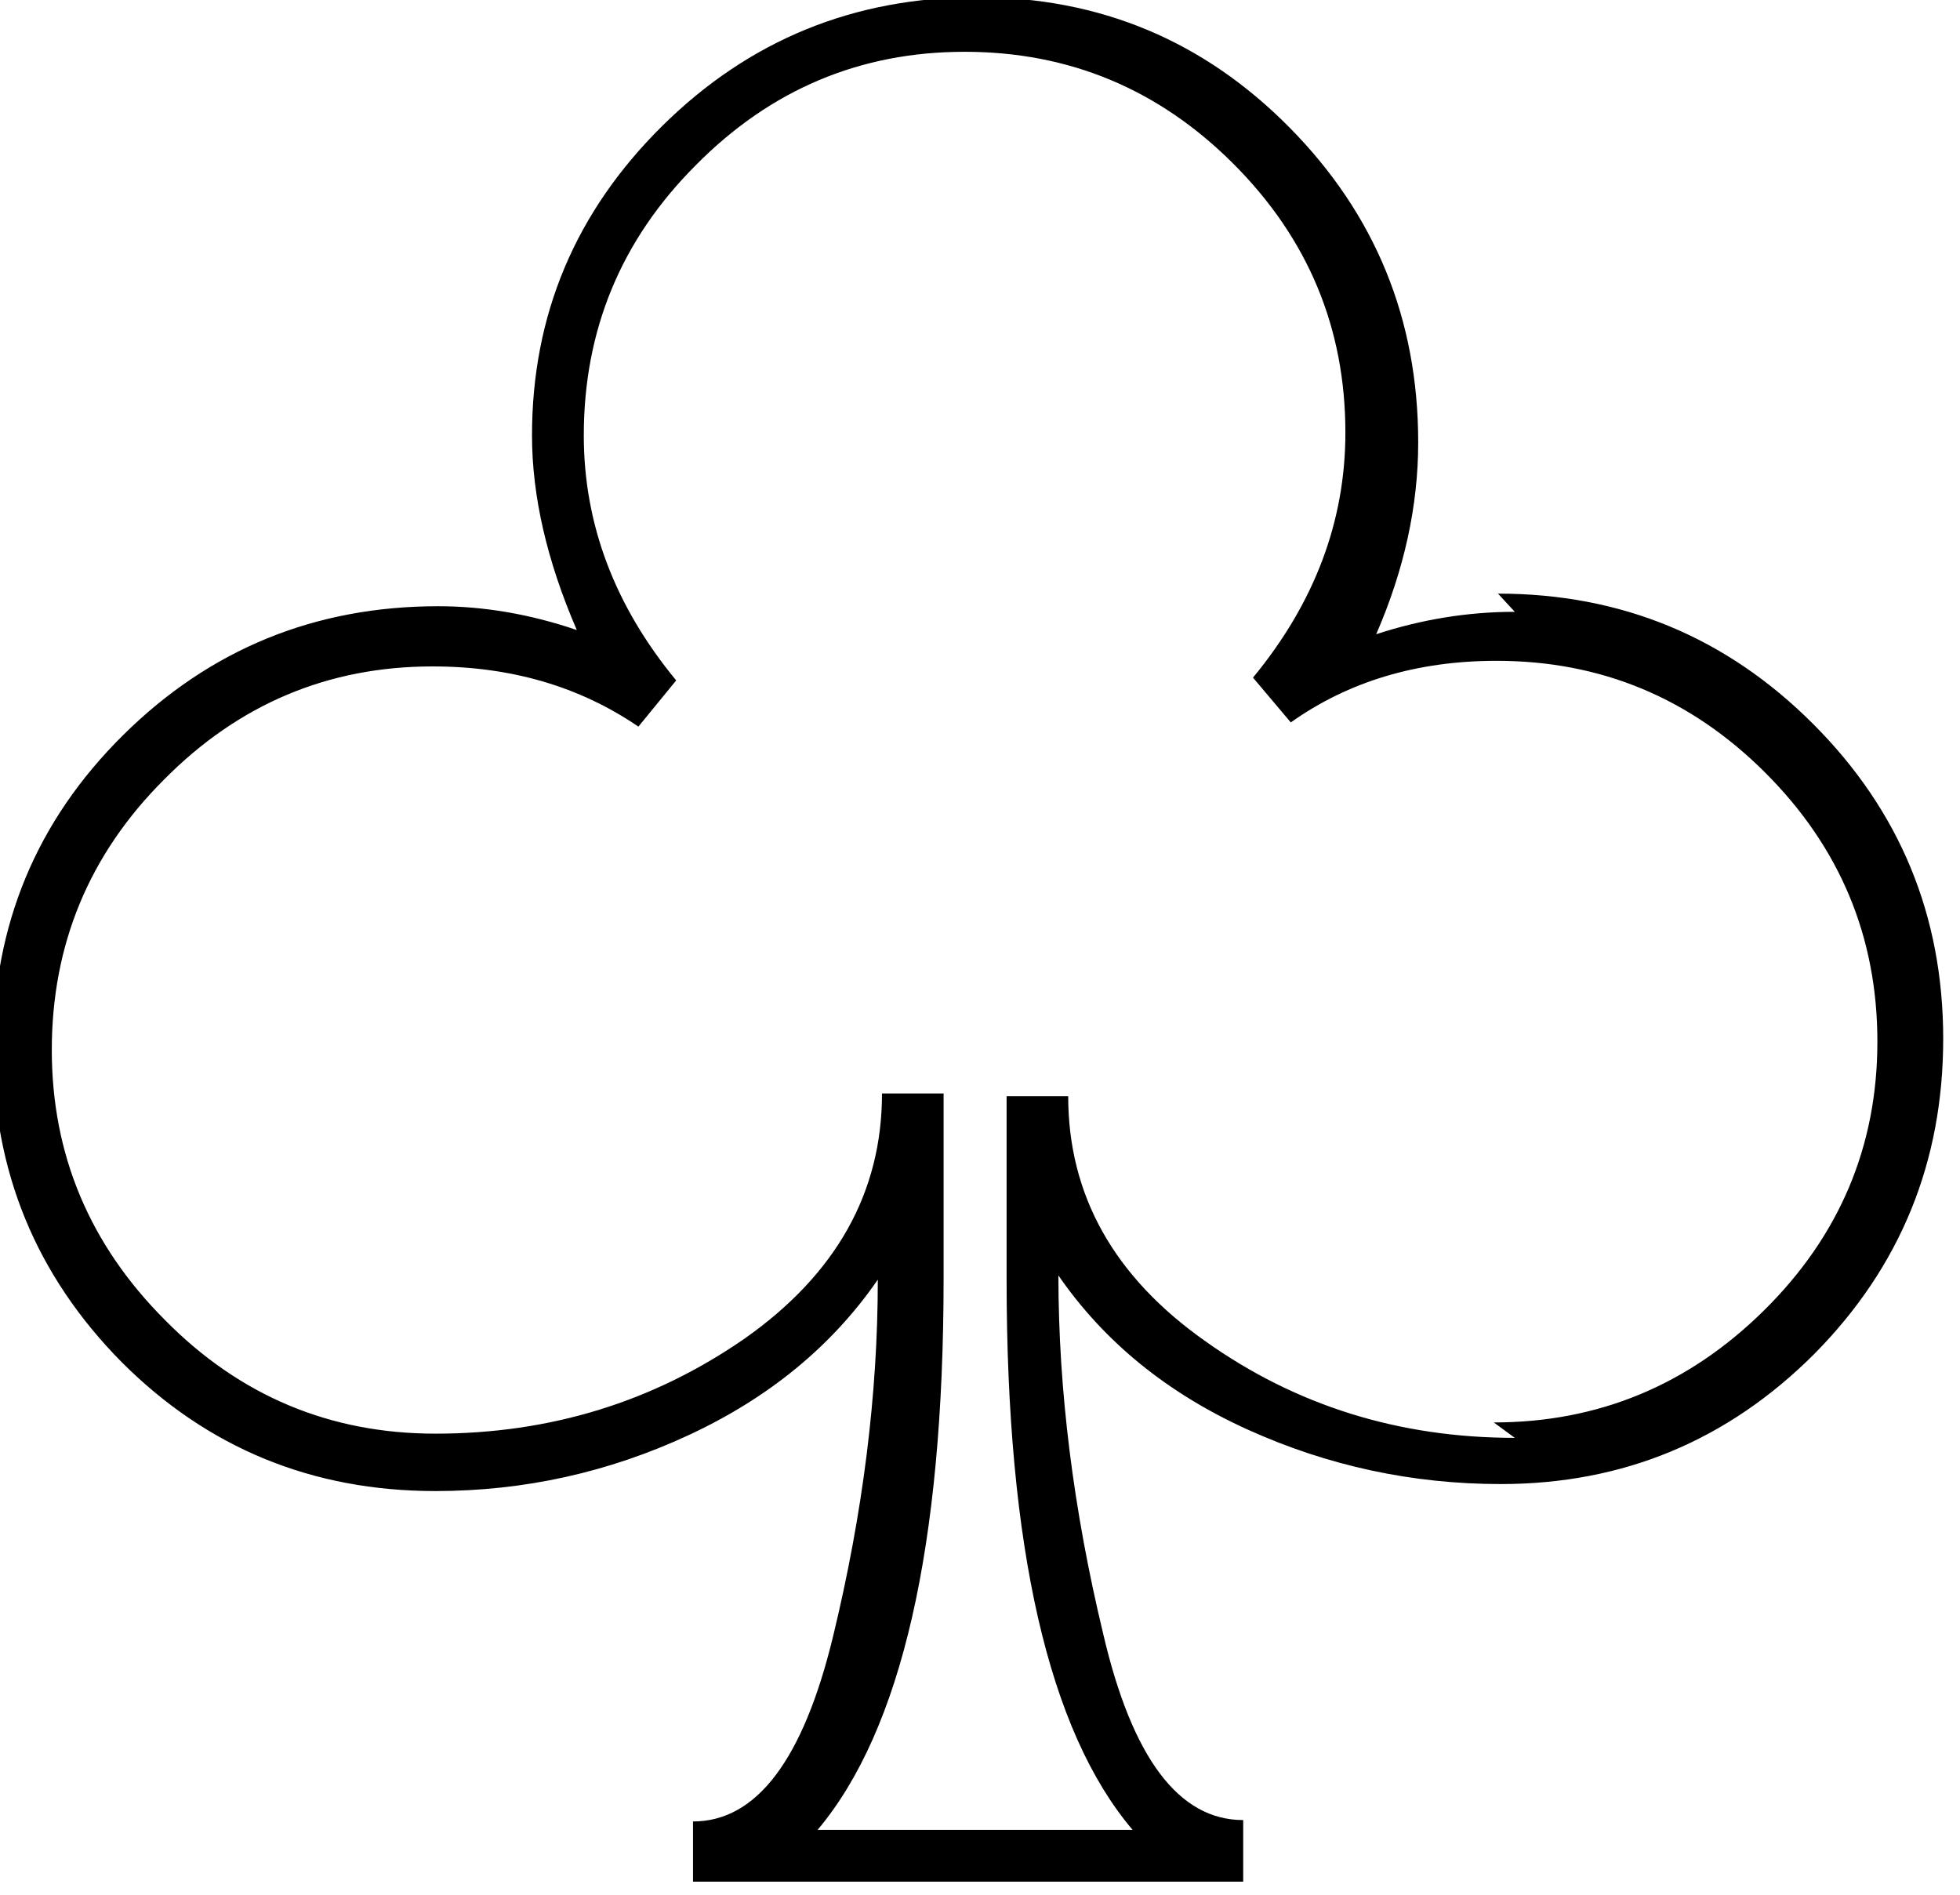 <svg viewBox="0 -27.07 14 13.535" xmlns="http://www.w3.org/2000/svg"><path d="M10.82-22.7q-.5 0-.99.16 .3-.69.3-1.37 0-1.32-.92-2.25 -.92-.93-2.23-.93 -1.32 0-2.25.92 -.93.92-.93 2.21 0 .65.32 1.39 -.5-.17-.99-.17 -1.32 0-2.25.92 -.93.92-.93 2.24 0 1.31.92 2.24 .92.92 2.24.92 .95 0 1.81-.4 .86-.4 1.35-1.11 0 1.23-.32 2.55 -.32 1.32-1 1.32v.43h3.93v-.44q-.69 0-1-1.33 -.32-1.33-.32-2.56 .49.71 1.35 1.1 .86.39 1.81.39 1.31 0 2.24-.93 .92-.93.92-2.25 0-1.32-.93-2.25 -.93-.93-2.25-.93Zm0 5.9q-1.24 0-2.21-.69 -.98-.69-.98-1.75h-.44v1.31q0 2.87.9 3.93H5.84q.9-1.07.9-3.94v-1.32H6.3q0 1.06-.98 1.75 -.98.68-2.21.68 -1.13 0-1.93-.81 -.81-.81-.81-1.93 0-1.13.8-1.93 .8-.81 1.92-.81 .84 0 1.47.43l.27-.33q-.66-.8-.66-1.75 0-1.13.8-1.93 .8-.81 1.92-.81 1.12 0 1.92.8 .8.8.8 1.92 0 .95-.66 1.75l.27.32q.62-.44 1.47-.44 1.12 0 1.92.8 .8.8.8 1.92 0 1.12-.81 1.92 -.81.8-1.93.8Z"/></svg>